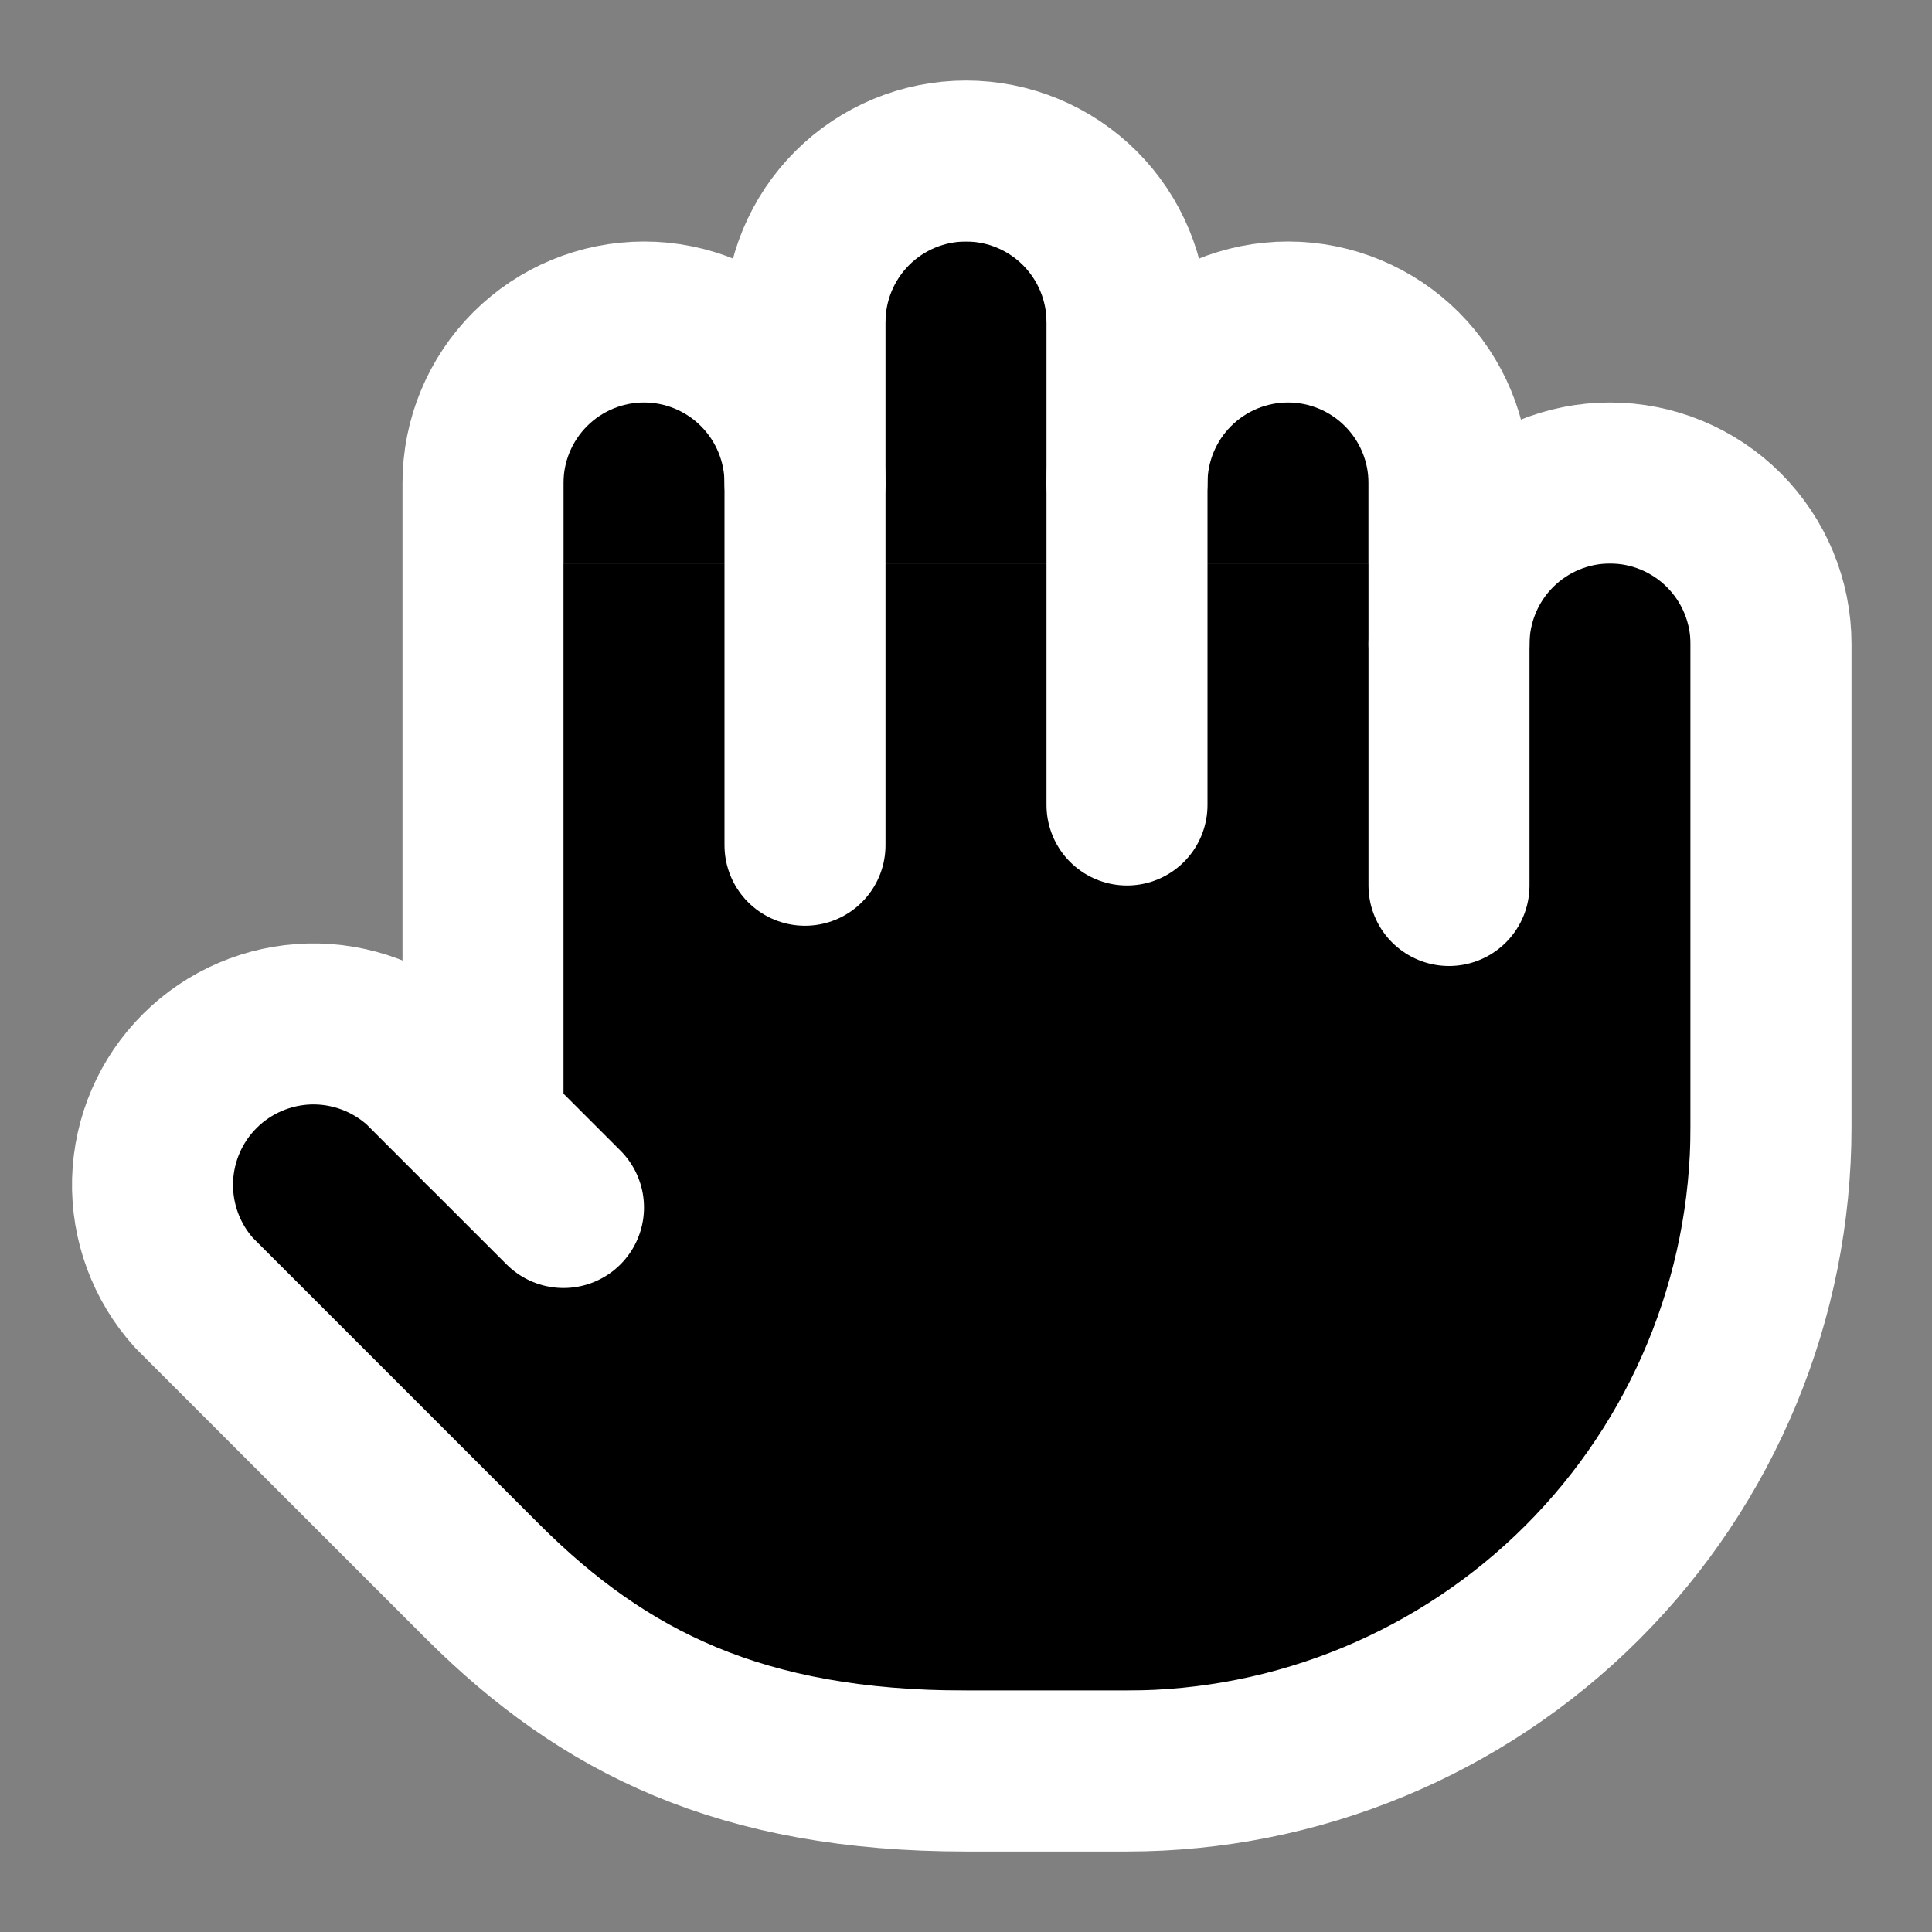 <svg width="24" height="24" viewBox="0 0 24 24" fill="none" xmlns="http://www.w3.org/2000/svg">
<rect x="0" y="0" width="24" height="24" fill="#808080" stroke="none"/>
<rect x="6" y="7" width="15" height="12" fill="black"/>
<rect x="7" y="4" width="10" height="3" fill="black"/>
<rect x="11" y="3" width="2" height="3" fill="black"/>
<rect x="6" y="17" width="13" height="4" fill="black"/>
<rect x="2" y="13" width="4" height="4" fill="black"/>
<rect x="4" y="15" width="4" height="4" fill="black"/>
<path d="M18 11V6C18 5.47 17.789 4.961 17.414 4.586C17.039 4.211 16.53 4 16 4C15.47 4 14.961 4.211 14.586 4.586C14.211 4.961 14 5.47 14 6" stroke="white" stroke-width="2" stroke-linecap="round" stroke-linejoin="round"/>
<path d="M14 10V4C14 3.47 13.789 2.961 13.414 2.586C13.039 2.211 12.53 2 12 2C11.47 2 10.961 2.211 10.586 2.586C10.211 2.961 10 3.47 10 4V6" stroke="white" stroke-width="2" stroke-linecap="round" stroke-linejoin="round"/>
<path d="M10 10.5V6C10 5.47 9.789 4.961 9.414 4.586C9.039 4.211 8.53 4 8 4C7.47 4 6.961 4.211 6.586 4.586C6.211 4.961 6 5.47 6 6V14" stroke="white" stroke-width="2" stroke-linecap="round" stroke-linejoin="round"/>
<path d="M18 8C18 7.47 18.211 6.961 18.586 6.586C18.961 6.211 19.47 6 20 6C20.53 6 21.039 6.211 21.414 6.586C21.789 6.961 22 7.47 22 8V14C22 16.122 21.157 18.157 19.657 19.657C18.157 21.157 16.122 22 14 22H12C9.2 22 7.5 21.14 6.01 19.66L2.41 16.06C2.066 15.679 1.882 15.18 1.895 14.667C1.909 14.154 2.119 13.665 2.483 13.303C2.846 12.941 3.336 12.732 3.849 12.72C4.362 12.709 4.86 12.895 5.24 13.24L7 15" stroke="white" stroke-width="2" stroke-linecap="round" stroke-linejoin="round"/>
</svg>
